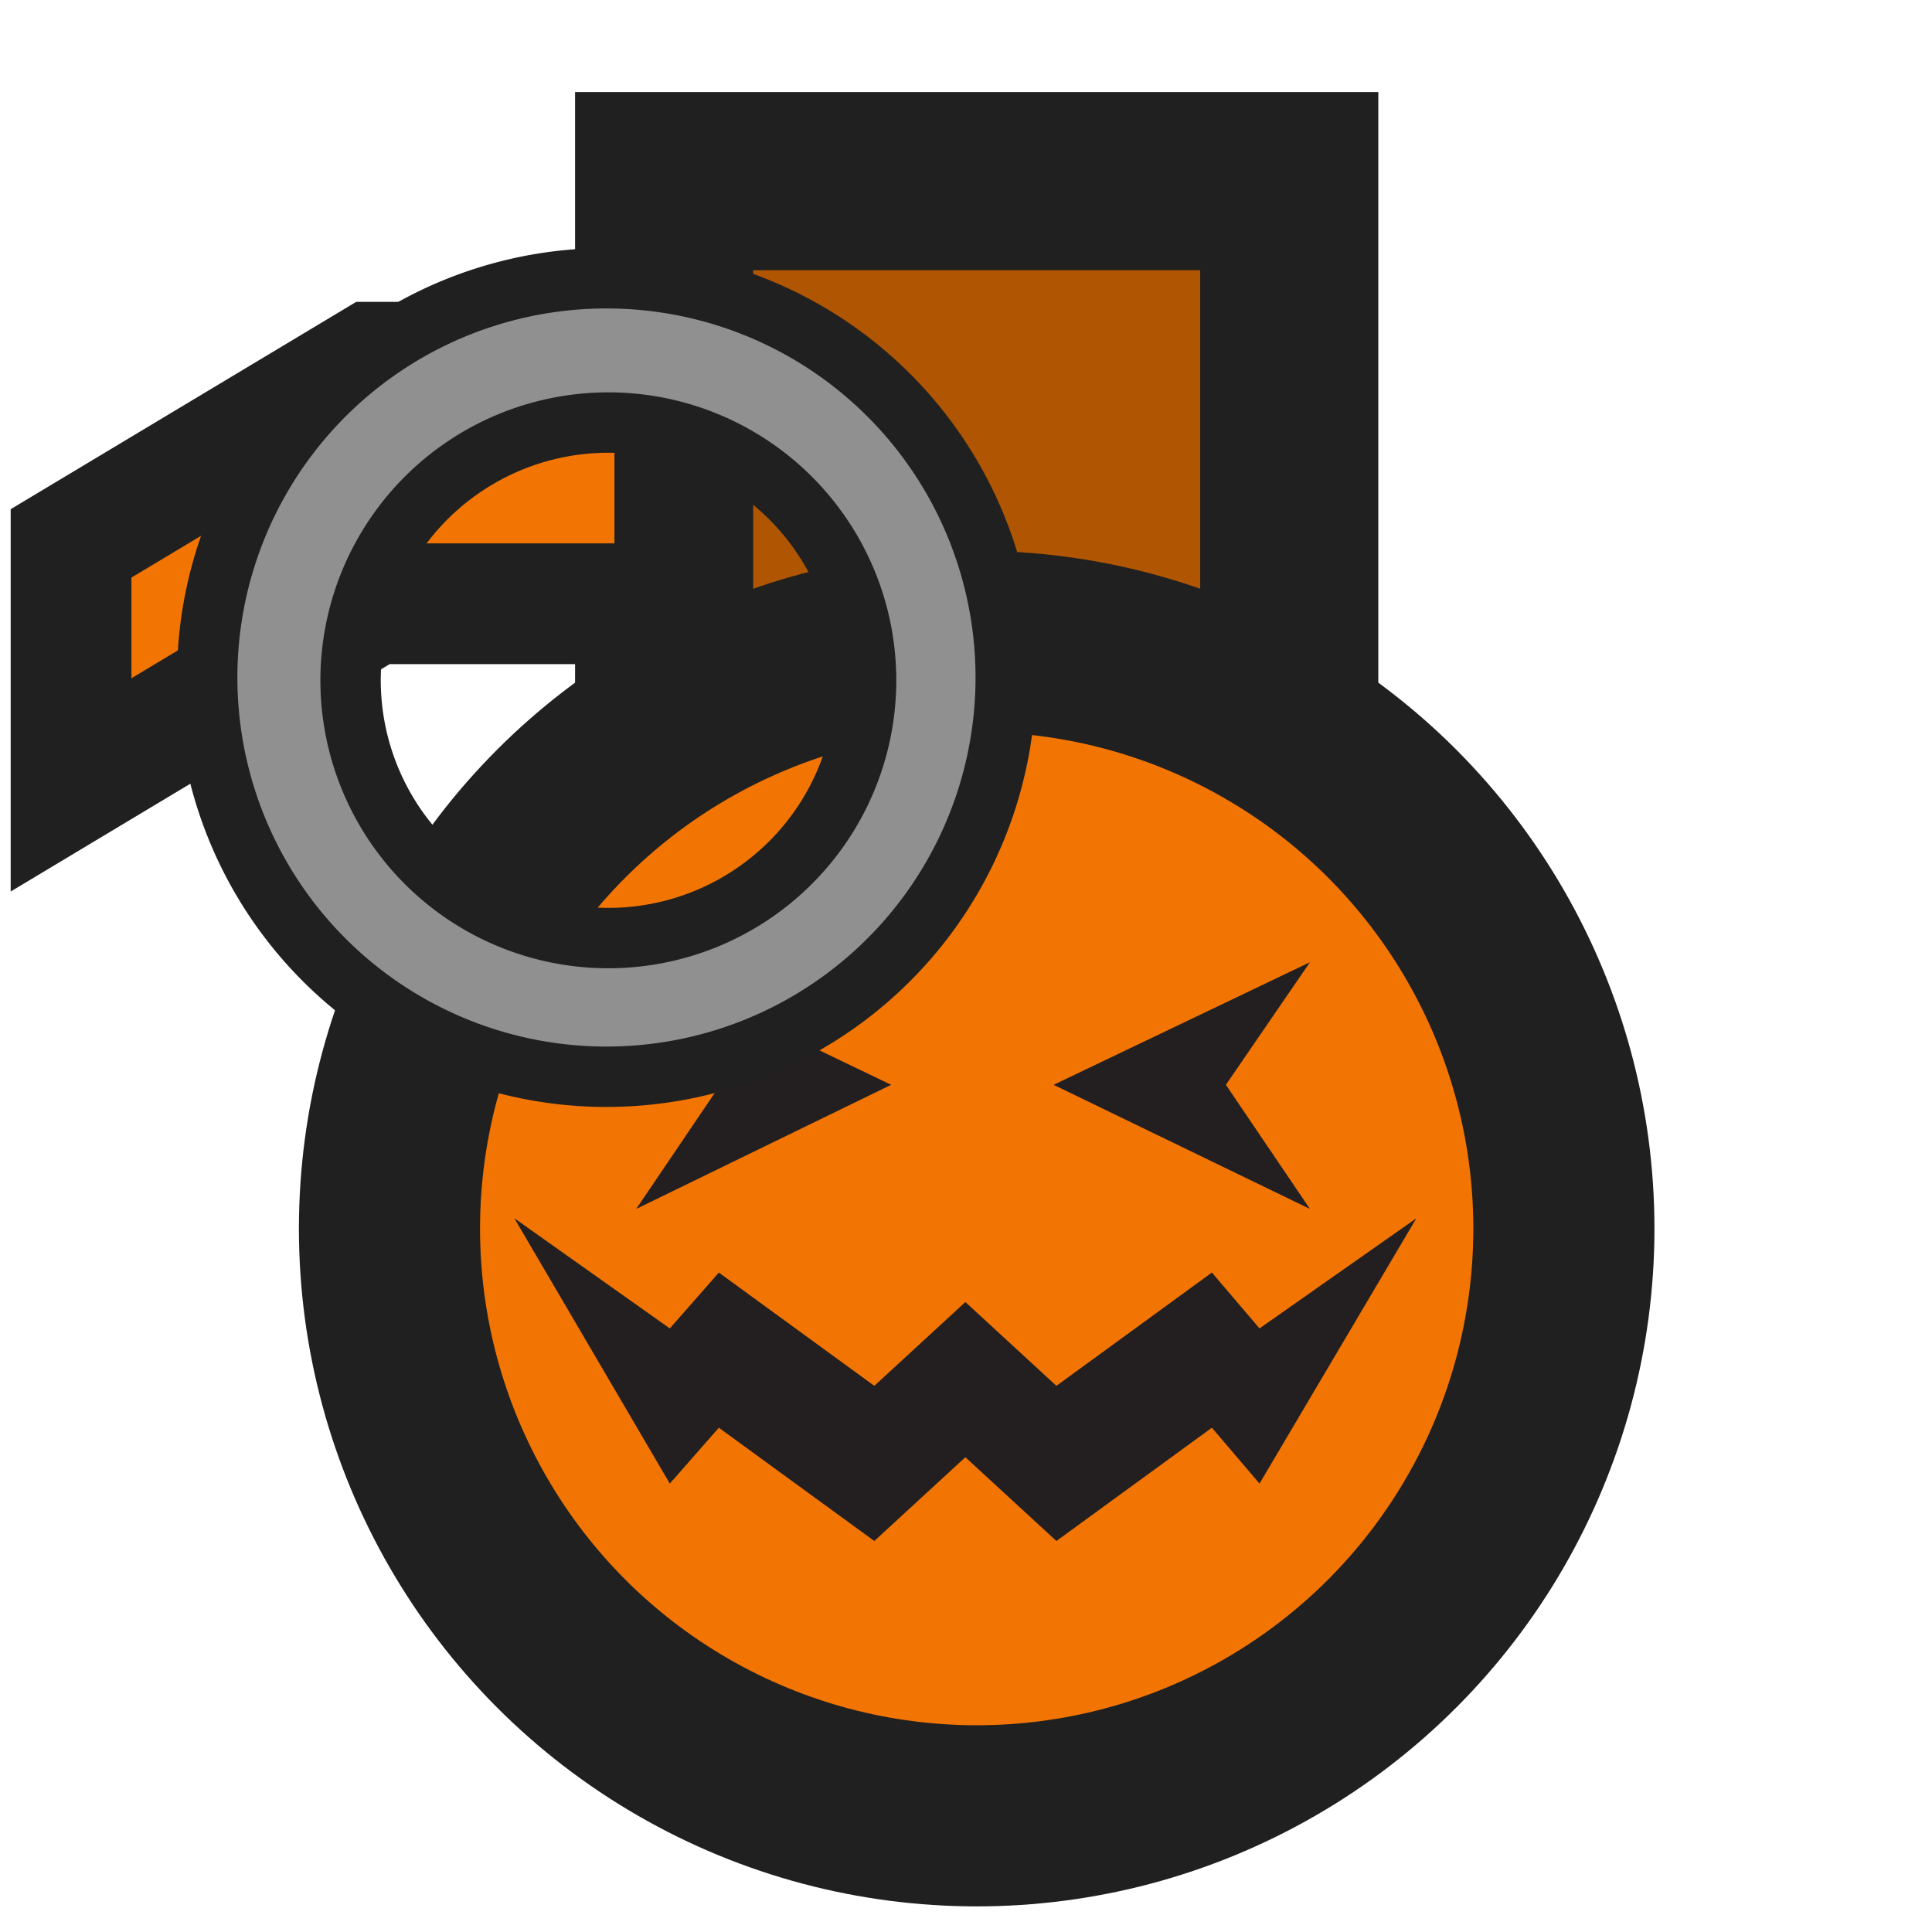 <?xml version="1.0" encoding="UTF-8" standalone="no"?>
<svg
   xmlns:dc="http://purl.org/dc/elements/1.1/"
   xmlns:cc="http://creativecommons.org/ns#"
   xmlns:rdf="http://www.w3.org/1999/02/22-rdf-syntax-ns#"
   xmlns:svg="http://www.w3.org/2000/svg"
   xmlns="http://www.w3.org/2000/svg"
   xmlns:sodipodi="http://sodipodi.sourceforge.net/DTD/sodipodi-0.dtd"
   xmlns:inkscape="http://www.inkscape.org/namespaces/inkscape"
   style="isolation:isolate"
   width="128"
   height="128"
   version="1.1"
   id="svg10"
   sodipodi:docname="proj-frag-pin-02.svg"
   inkscape:version="0.92.2 (5c3e80d, 2017-08-06)">
  <defs
     id="defs14" />
  <sodipodi:namedview
     pagecolor="#ffffff"
     bordercolor="#666666"
     borderopacity="1"
     objecttolerance="10"
     gridtolerance="10"
     guidetolerance="10"
     inkscape:pageopacity="0"
     inkscape:pageshadow="2"
     inkscape:window-width="1920"
     inkscape:window-height="1017"
     id="namedview12"
     showgrid="false"
     inkscape:zoom="5.2149125"
     inkscape:cx="63.61261"
     inkscape:cy="51.380595"
     inkscape:window-x="1912"
     inkscape:window-y="-8"
     inkscape:window-maximized="1"
     inkscape:current-layer="svg10" />
  <path
     fill="#63590d"
     stroke="#202020"
     stroke-width="11.8"
     d="M85.416 12H44v36h41.416z"
     id="path2"
     style="fill:#b05502;fill-opacity:1" />
  <circle
     cx="-64.708"
     cy="81.399"
     r="38.904"
     transform="scale(-1 1)"
     fill="#827717"
     fill-opacity=".995"
     stroke="#202020"
     stroke-width="12"
     id="circle4"
     style="fill:#f27503;fill-opacity:1" />
  <path
     d="M44.708 24h-20l-20 12v16l20-12h20z"
     fill="#827717"
     fill-opacity=".996"
     stroke="#202020"
     stroke-width="8"
     id="path6"
     style="fill:#f27503;fill-opacity:1" />
  <g
     style="isolation:isolate"
     transform="matrix(0.232,0,0,0.257,23.764,30.194)"
     id="g18">
    <polygon
       style="fill:#231f20"
       points="173.249,258.17 147.249,279.77 102.849,250.57 88.849,264.97 44.449,196.57 88.849,224.97 102.849,210.57 147.249,239.77 173.249,218.17 199.249,239.77 243.649,210.57 257.249,224.97 302.049,196.57 257.249,264.97 243.649,250.57 199.249,279.77 "
       id="polygon12" />
    <polygon
       style="fill:#231f20"
       points="247.649,162.17 271.649,130.57 198.449,162.17 271.649,194.17 "
       id="polygon14" />
    <polygon
       style="fill:#231f20"
       points="103.249,162.17 79.249,130.57 152.049,162.17 79.249,194.17 "
       id="polygon16" />
  </g>
  <path
     d="M40.802 18.443a26.451 26.451 0 0 1 12.603 3.534 26.451 26.451 0 0 1 9.682 36.135 26.451 26.451 0 0 1-36.132 9.683 26.451 26.451 0 0 1-9.682-36.136 26.451 26.451 0 0 1 23.53-13.216zM40.708 28a17.077 17.077 0 0 0-15.193 8.536 17.077 17.077 0 0 0 6.25 23.327 17.077 17.077 0 0 0 23.326-6.25 17.077 17.077 0 0 0-6.249-23.33A17.077 17.077 0 0 0 40.708 28z"
     fill="#909090"
     stroke="#202020"
     stroke-width="4"
     id="path8" />
</svg>
